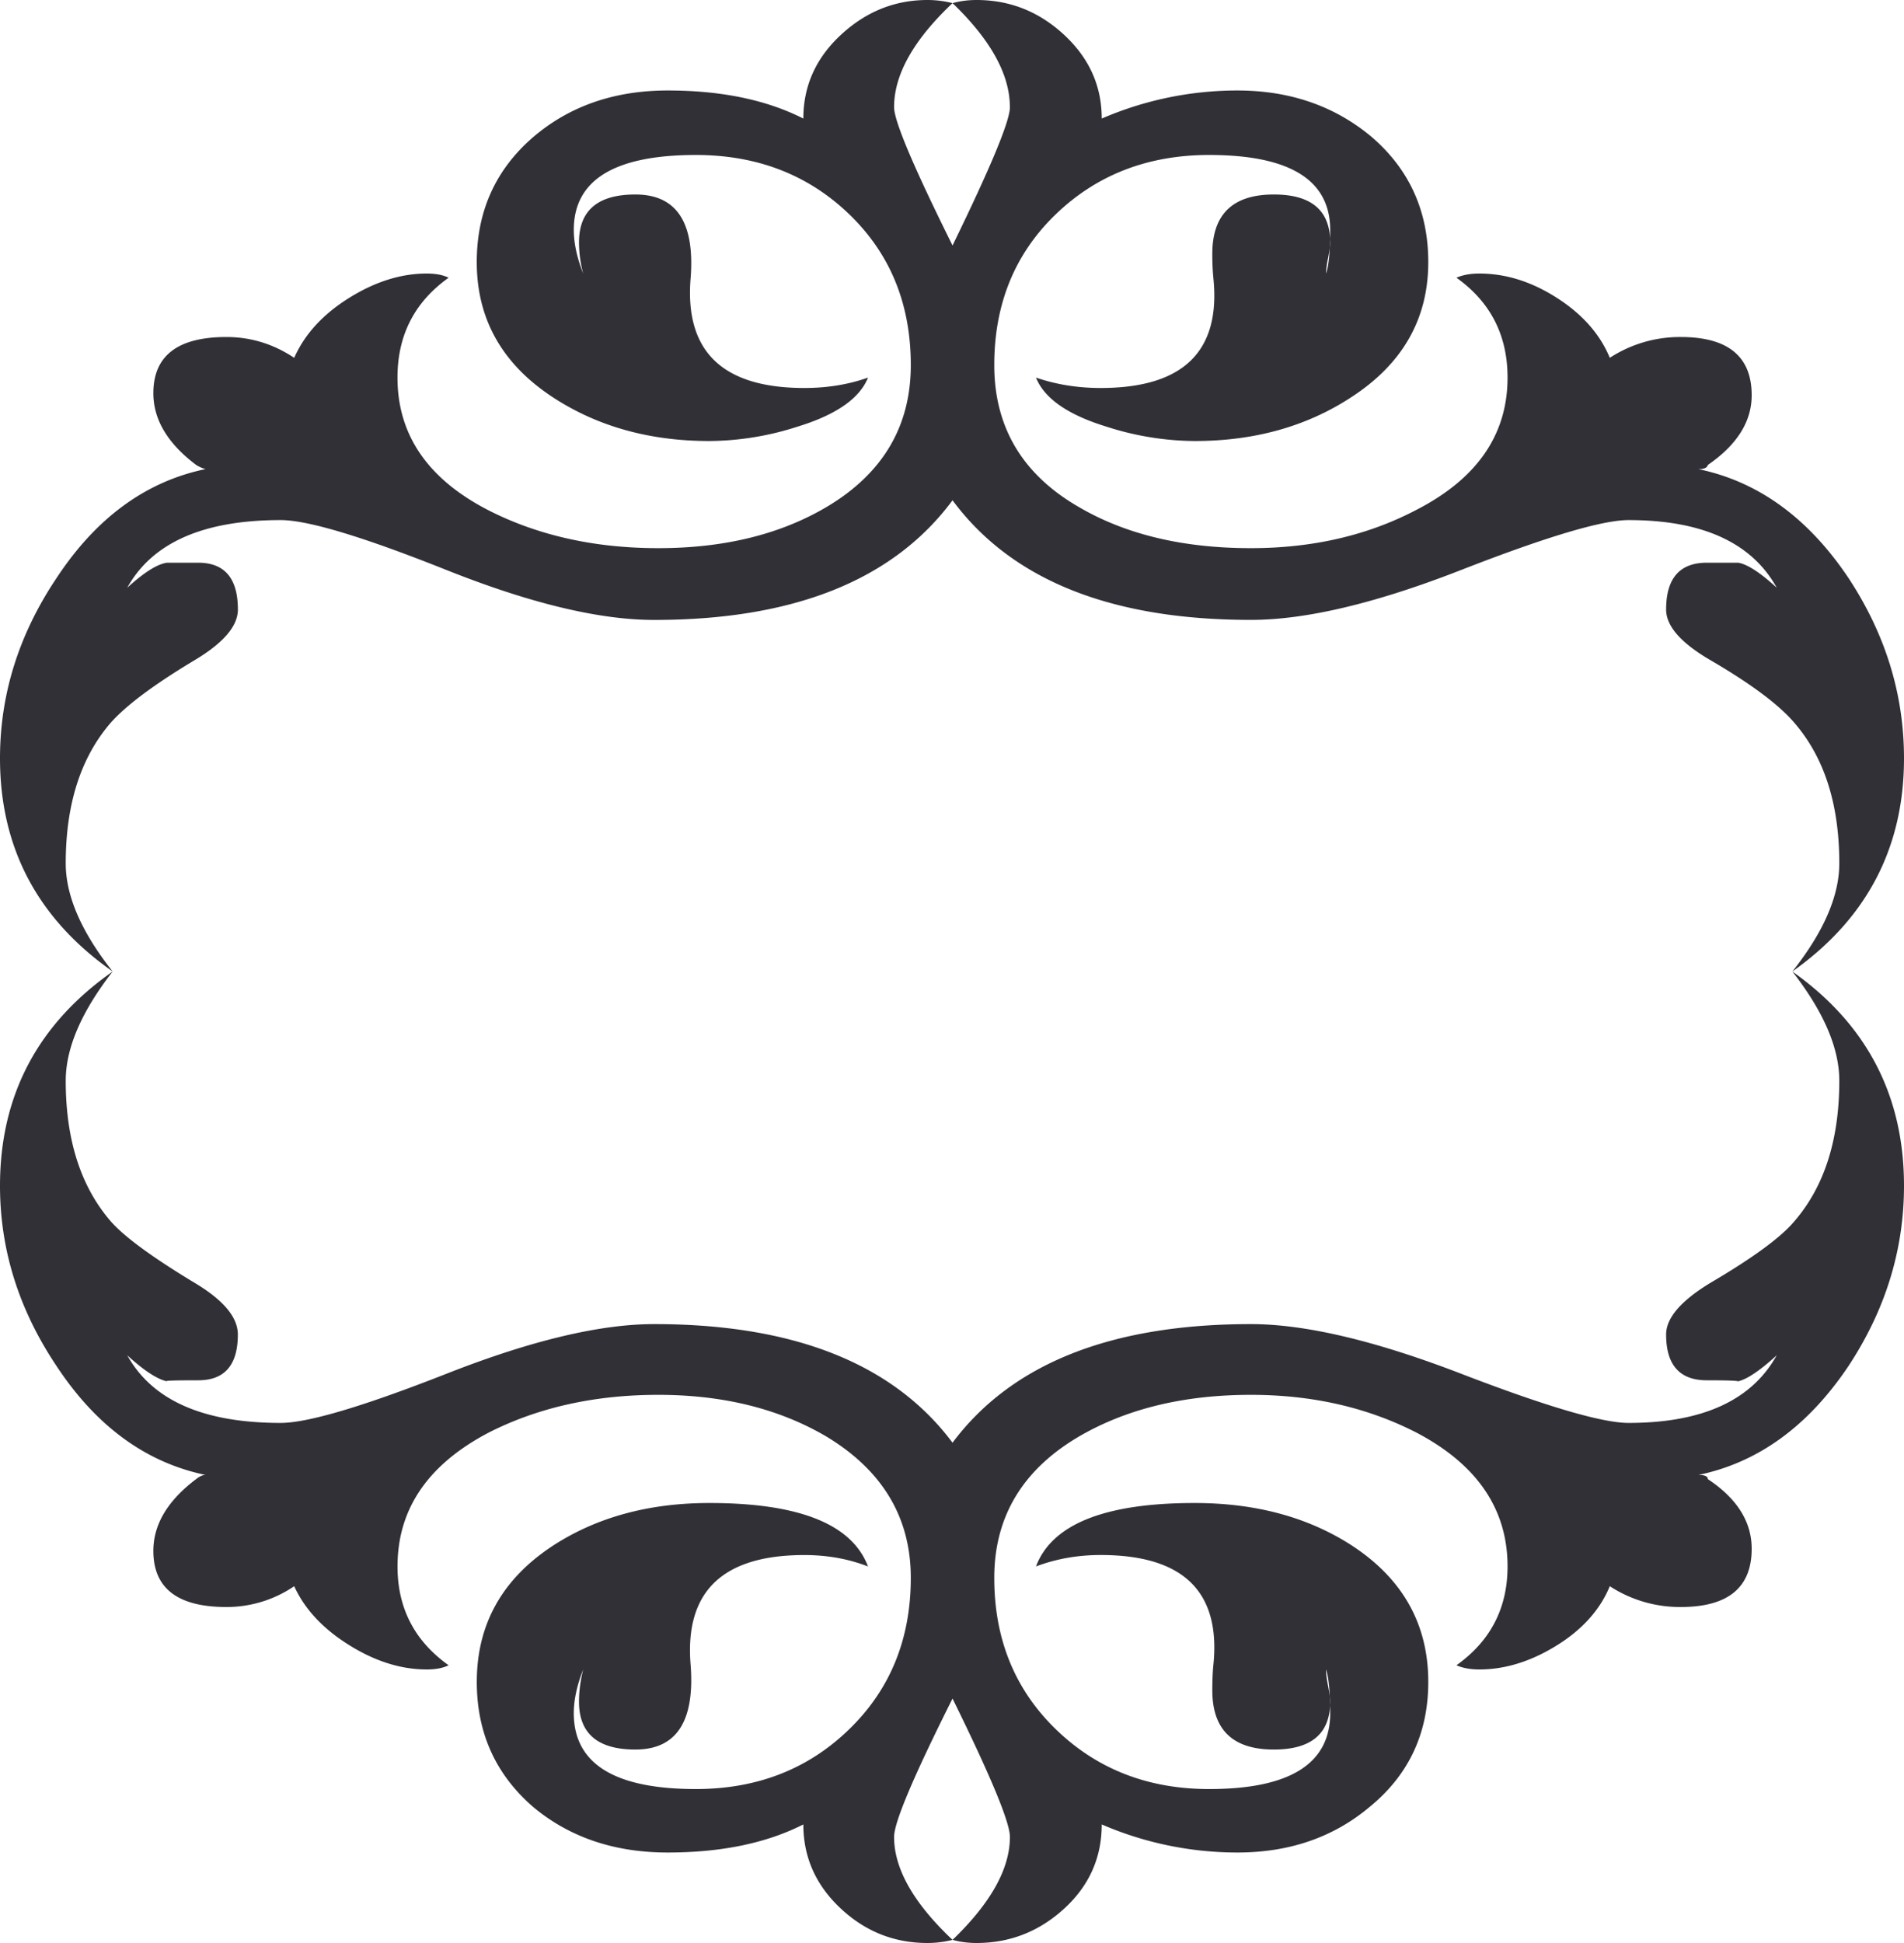 <svg width="50" height="51" viewBox="0 0 50 51" xmlns="http://www.w3.org/2000/svg"><title>F2C13166-6C36-4425-BD4D-190986E7523A</title><path d="M34.922 44.53c-.015-.319-.048-.556-.1-.71 0 .109.018.254.055.436.021.107.036.198.045.274zm-.001-38.022c-.01.074-.024.161-.044.263a2.292 2.292 0 0 0-.055.41c.05-.138.083-.362.099-.673zm.009 38.248a8.131 8.131 0 0 0-.008-.226 1.195 1.195 0 0 1 .008.226c-.035.777-.528 1.166-1.478 1.166-1.078 0-1.616-.519-1.616-1.556 0-.255.009-.474.027-.656.2-1.929-.785-2.894-2.959-2.894-.603 0-1.169.1-1.699.3.42-1.11 1.809-1.665 4.165-1.665 1.607 0 2.986.373 4.137 1.12 1.333.873 2 2.066 2 3.576 0 1.347-.512 2.44-1.534 3.276-.95.801-2.11 1.202-3.48 1.202a8.982 8.982 0 0 1-3.561-.737c0 .873-.33 1.61-.987 2.211-.657.6-1.424.901-2.301.901-.22 0-.43-.027-.63-.082-.22.055-.439.082-.658.082-.877 0-1.64-.305-2.288-.915-.648-.61-.972-1.342-.972-2.197-.968.491-2.155.737-3.562.737-1.388 0-2.557-.392-3.507-1.174-1.004-.856-1.506-1.957-1.506-3.304 0-1.51.666-2.703 2-3.576 1.15-.747 2.52-1.12 4.11-1.12 2.355 0 3.743.555 4.164 1.666-.512-.2-1.069-.3-1.672-.3-2.155 0-3.15.964-2.986 2.893.11 1.475-.374 2.212-1.452 2.212-.986 0-1.48-.419-1.48-1.256 0-.273.037-.555.11-.846-.164.418-.247.8-.247 1.146 0 1.329 1.069 1.993 3.206 1.993 1.607 0 2.95-.523 4.027-1.57 1.078-1.046 1.617-2.37 1.617-3.972 0-1.583-.74-2.821-2.22-3.713-1.241-.728-2.712-1.092-4.41-1.092-1.662 0-3.142.328-4.439.983-1.607.837-2.41 2.011-2.41 3.522 0 1.092.447 1.956 1.342 2.593-.146.073-.338.11-.576.11-.675 0-1.356-.214-2.04-.642-.686-.428-1.165-.942-1.439-1.543a3.156 3.156 0 0 1-1.78.546c-1.28 0-1.919-.491-1.919-1.474 0-.691.375-1.32 1.124-1.884.091-.072.173-.109.246-.109-1.57-.327-2.876-1.283-3.918-2.867C.493 34.373 0 32.8 0 31.124c0-2.366.986-4.24 2.959-5.624C.986 24.117 0 22.251 0 19.903c0-1.674.493-3.249 1.48-4.723 1.04-1.584 2.346-2.54 3.917-2.867a.934.934 0 0 1-.246-.109c-.75-.564-1.124-1.192-1.124-1.884 0-.983.64-1.474 1.918-1.474.64 0 1.233.182 1.781.546.274-.619.753-1.142 1.438-1.57.685-.428 1.366-.642 2.041-.642.238 0 .43.037.576.11-.895.637-1.343 1.51-1.343 2.62 0 1.511.804 2.676 2.411 3.495 1.297.655 2.777.983 4.439.983 1.735 0 3.214-.364 4.438-1.092 1.461-.874 2.192-2.111 2.192-3.713 0-1.602-.539-2.921-1.617-3.959-1.077-1.037-2.42-1.556-4.027-1.556-2.137 0-3.206.655-3.206 1.966 0 .346.083.728.247 1.146a3.157 3.157 0 0 1-.11-.819c0-.837.494-1.256 1.48-1.256 1.078 0 1.562.729 1.452 2.185-.164 1.929.831 2.894 2.986 2.894.603 0 1.16-.091 1.672-.273-.22.546-.832.973-1.836 1.283a7.691 7.691 0 0 1-2.329.382c-1.57 0-2.94-.382-4.11-1.147-1.333-.873-2-2.056-2-3.549 0-1.347.503-2.448 1.507-3.303.95-.801 2.12-1.202 3.507-1.202 1.407 0 2.594.246 3.562.737 0-.855.329-1.588.986-2.197C22.74.305 23.498 0 24.356 0c.22 0 .439.027.658.082.2-.055.41-.082.63-.082.877 0 1.644.305 2.301.915.658.61.987 1.342.987 2.197a8.982 8.982 0 0 1 3.561-.737c1.37 0 2.539.4 3.507 1.202 1.005.855 1.507 1.956 1.507 3.303 0 1.493-.676 2.676-2.028 3.55-1.169.764-2.538 1.146-4.11 1.146a7.691 7.691 0 0 1-2.328-.382c-1.004-.31-1.616-.737-1.836-1.283.53.182 1.096.273 1.7.273 2.173 0 3.159-.965 2.958-2.894a6.362 6.362 0 0 1-.027-.628c0-1.038.538-1.557 1.616-1.557.948 0 1.44.387 1.477 1.16l.003.096c0 .04-.004.09-.011.147a8.128 8.128 0 0 0 .01-.474c0-1.31-1.059-1.966-3.178-1.966-1.607 0-2.95.519-4.027 1.556-1.078 1.038-1.616 2.357-1.616 3.959 0 1.638.748 2.885 2.246 3.74 1.224.71 2.722 1.065 4.493 1.065 1.626 0 3.078-.337 4.356-1.01 1.59-.82 2.384-1.975 2.384-3.467 0-1.11-.447-1.984-1.342-2.621.164-.073.365-.11.602-.11.694 0 1.375.214 2.041.642.667.428 1.128.951 1.384 1.57a3.376 3.376 0 0 1 1.863-.546c1.242 0 1.863.51 1.863 1.529 0 .691-.384 1.301-1.15 1.829-.019.073-.101.11-.247.11 1.57.327 2.886 1.282 3.945 2.866.968 1.474 1.452 3.049 1.452 4.723 0 2.348-.977 4.214-2.932 5.597C49.023 26.883 50 28.758 50 31.124c0 1.675-.484 3.25-1.452 4.723-1.06 1.584-2.374 2.54-3.945 2.867.164 0 .246.037.246.11.767.509 1.151 1.119 1.151 1.829 0 1.019-.621 1.528-1.863 1.528a3.376 3.376 0 0 1-1.863-.546c-.256.62-.721 1.138-1.397 1.557-.676.418-1.352.628-2.028.628-.237 0-.438-.037-.602-.11.895-.637 1.342-1.501 1.342-2.593 0-1.493-.785-2.658-2.356-3.495-1.297-.673-2.758-1.01-4.384-1.01-1.735 0-3.223.355-4.465 1.065-1.516.873-2.274 2.12-2.274 3.74 0 1.602.538 2.926 1.616 3.972 1.078 1.047 2.42 1.57 4.027 1.57 2.12 0 3.179-.664 3.179-1.993l-.002-.21zM26.52 2.812c0-.855-.502-1.765-1.506-2.73-1.023.965-1.535 1.875-1.535 2.73 0 .364.512 1.574 1.535 3.631 1.004-2.057 1.507-3.267 1.507-3.63zm21.781 25.555c0-.856-.41-1.811-1.233-2.867.822-1.037 1.233-1.984 1.233-2.84 0-1.547-.392-2.775-1.178-3.685-.402-.473-1.132-1.02-2.191-1.638-.786-.455-1.179-.901-1.179-1.338 0-.82.357-1.229 1.069-1.229h.822c.237.037.575.255 1.014.656-.658-1.184-1.955-1.775-3.89-1.775-.695 0-2.16.437-4.398 1.31-2.238.874-4.078 1.31-5.52 1.31-3.672 0-6.284-1.046-7.836-3.139-1.553 2.093-4.165 3.14-7.836 3.14-1.443 0-3.26-.437-5.452-1.31-2.192-.874-3.644-1.311-4.356-1.311-2.028 0-3.37.591-4.028 1.775.439-.4.786-.62 1.042-.656h.821c.695 0 1.042.41 1.042 1.229 0 .437-.384.883-1.151 1.338-1.06.637-1.79 1.183-2.192 1.638-.785.91-1.178 2.138-1.178 3.686 0 .855.411 1.802 1.233 2.839-.822 1.056-1.233 2.011-1.233 2.867 0 1.547.393 2.775 1.178 3.685.347.4 1.078.938 2.192 1.611.767.455 1.15.91 1.15 1.365 0 .801-.346 1.202-1.04 1.202-.622 0-.895.009-.822.027-.256-.055-.603-.282-1.042-.683.658 1.184 2 1.775 4.028 1.775.712 0 2.169-.432 4.37-1.297 2.2-.864 4.013-1.297 5.438-1.297 3.671 0 6.283 1.038 7.836 3.113 1.552-2.075 4.164-3.113 7.835-3.113 1.425 0 3.26.433 5.507 1.297 2.247.865 3.717 1.297 4.411 1.297 1.936 0 3.233-.591 3.89-1.775-.438.4-.776.628-1.013.683-.037-.018-.31-.027-.822-.027-.712 0-1.069-.4-1.069-1.202 0-.436.393-.891 1.179-1.365 1.114-.655 1.844-1.192 2.191-1.61.786-.91 1.178-2.14 1.178-3.686zm-21.78 19.848c0-.382-.503-1.592-1.507-3.631-1.023 2.039-1.535 3.249-1.535 3.631 0 .837.512 1.738 1.535 2.703 1.004-.965 1.507-1.866 1.507-2.703z" fill="#313037" fill-rule="evenodd"/></svg>